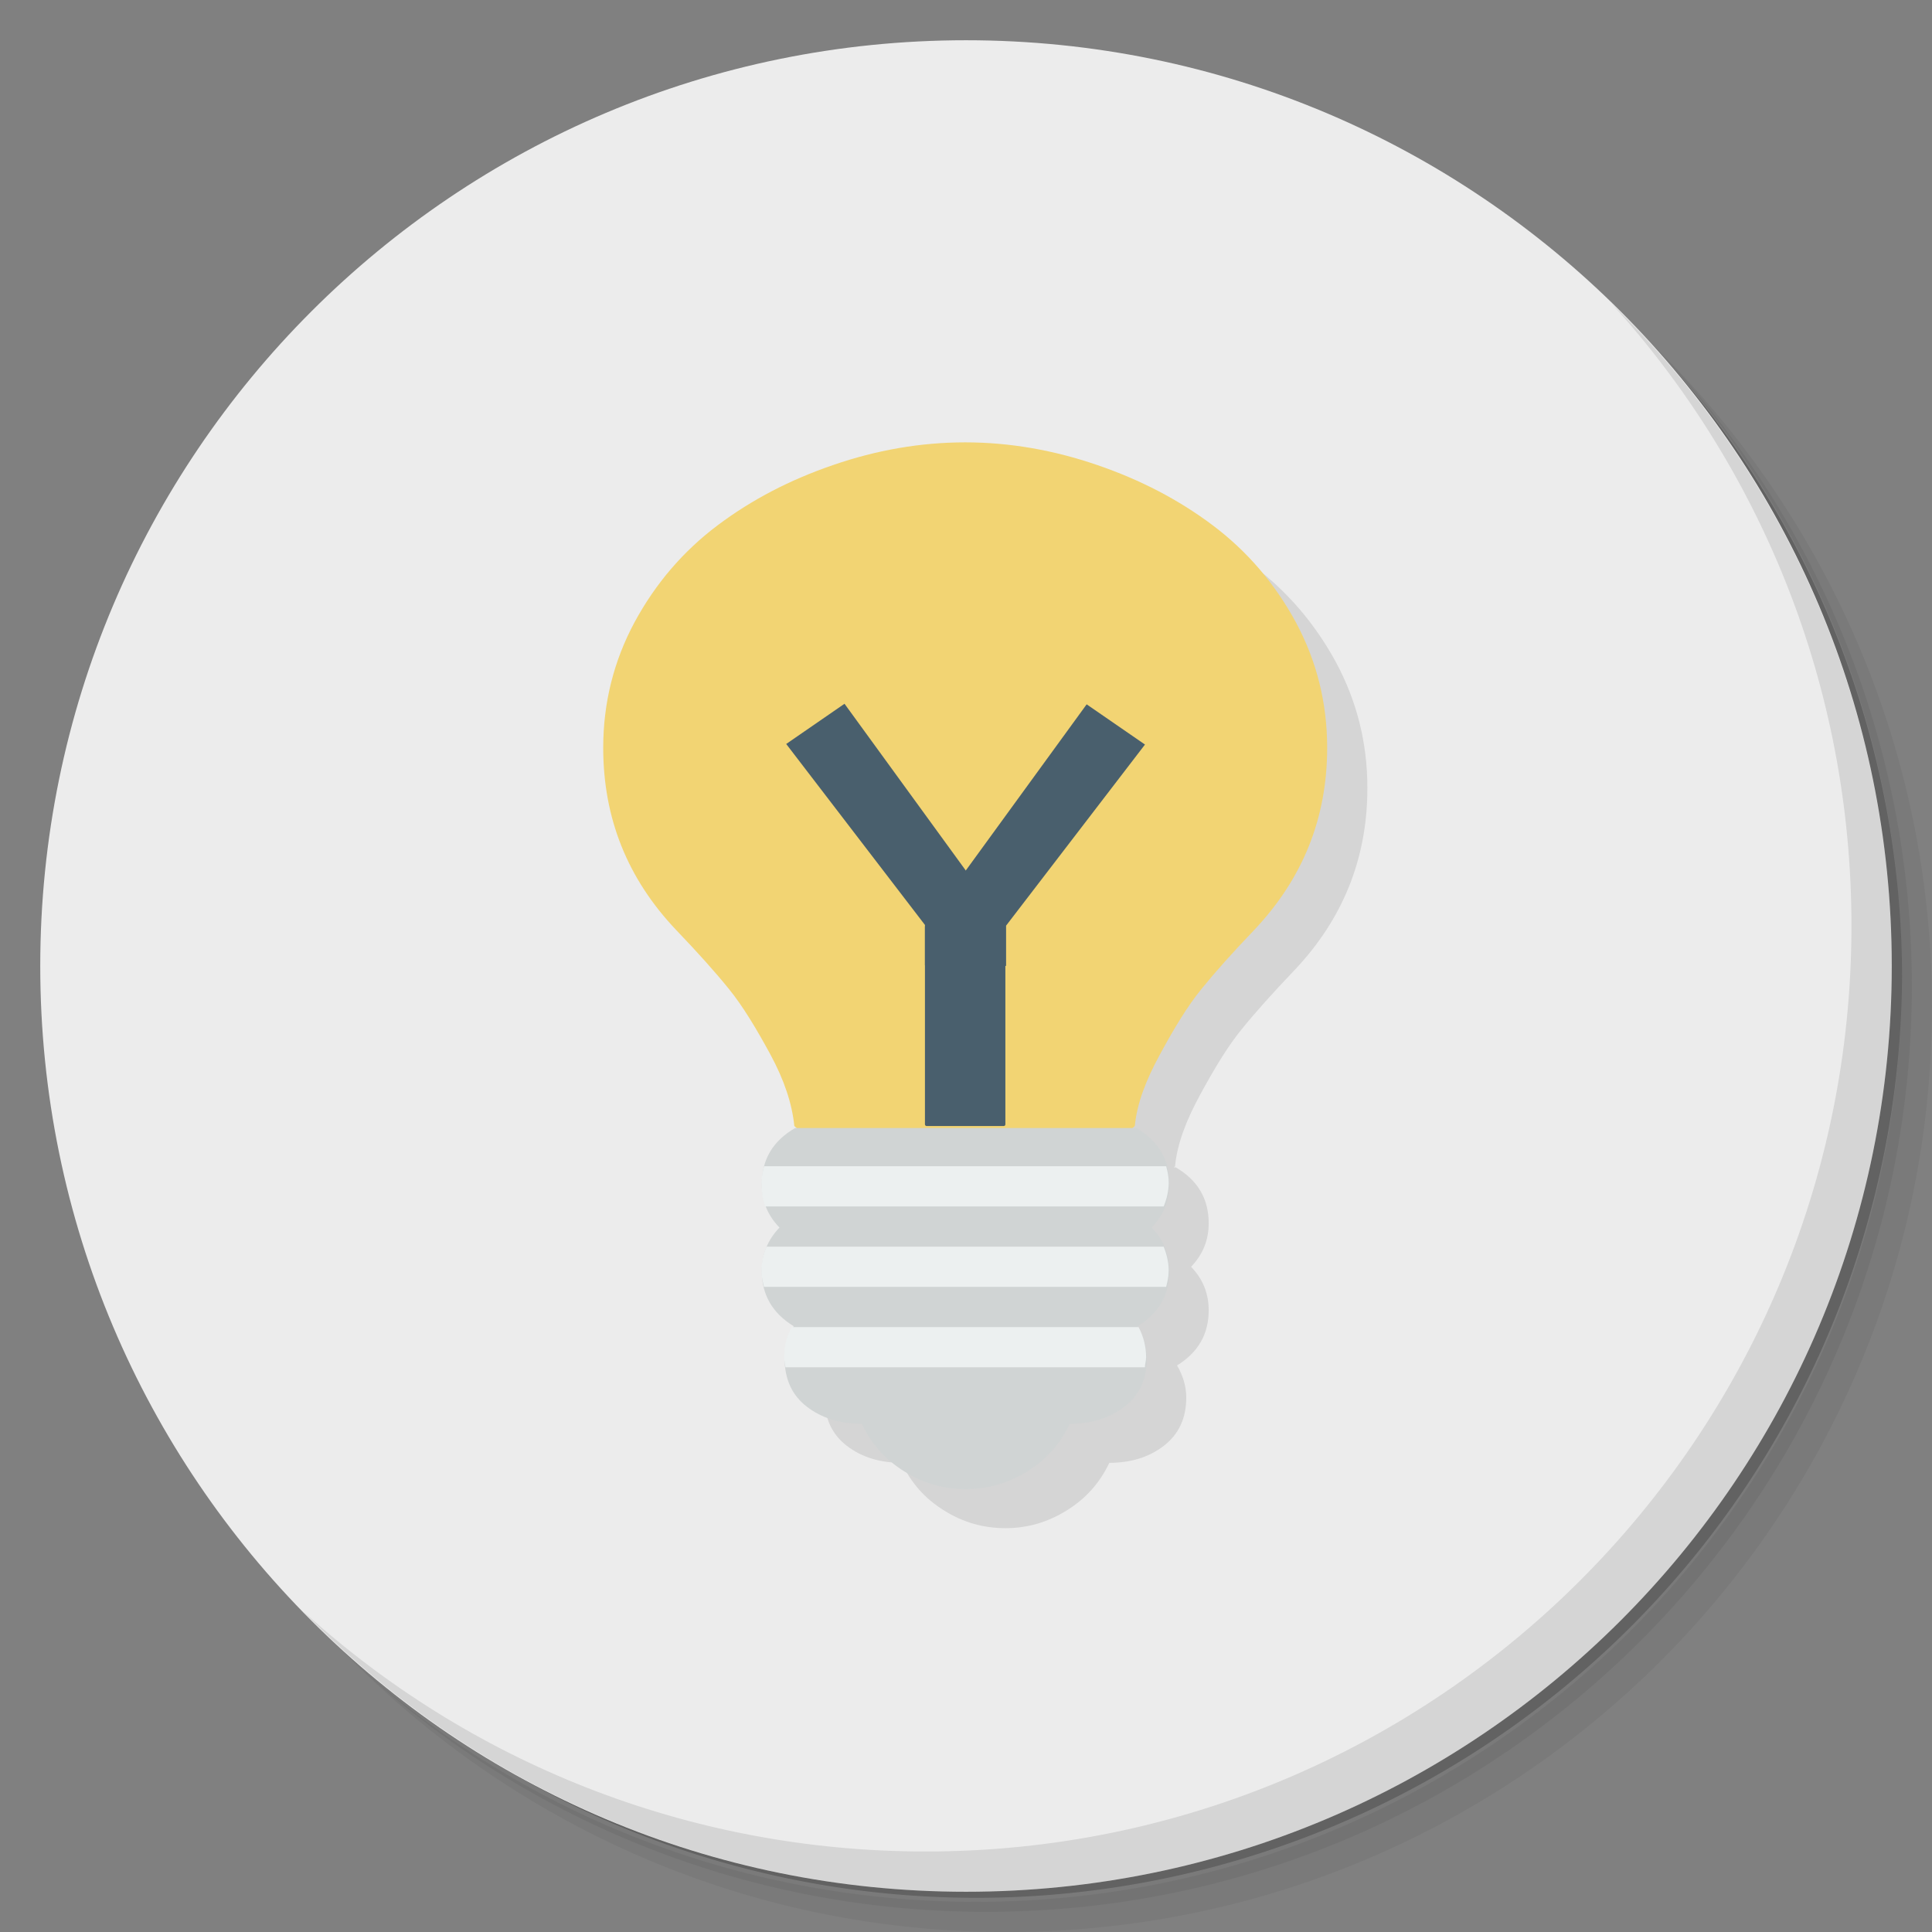 <?xml version="1.0" encoding="UTF-8" standalone="no"?>
<svg
   xmlns:dc="http://purl.org/dc/elements/1.1/"
   xmlns:cc="http://creativecommons.org/ns#"
   xmlns:rdf="http://www.w3.org/1999/02/22-rdf-syntax-ns#"
   xmlns:svg="http://www.w3.org/2000/svg"
   xmlns="http://www.w3.org/2000/svg"
   xmlns:sodipodi="http://sodipodi.sourceforge.net/DTD/sodipodi-0.dtd"
   xmlns:inkscape="http://www.inkscape.org/namespaces/inkscape"
   viewBox="0 0 48 48"
   id="svg2"
   version="1.1"
   inkscape:version="0.91 r13725"
   sodipodi:docname="redshift.svg">
  <rect x="0" y="0" width="48" height="48" fill="#808080" stroke="none"/>
  <sodipodi:namedview
     pagecolor="#ffffff"
     bordercolor="#666666"
     borderopacity="1"
     objecttolerance="10"
     gridtolerance="10"
     guidetolerance="10"
     inkscape:pageopacity="0"
     inkscape:pageshadow="2"
     inkscape:window-width="640"
     inkscape:window-height="480"
     id="namedview51"
     showgrid="false"
     inkscape:zoom="4.9166667"
     inkscape:cx="24"
     inkscape:cy="24"
     inkscape:current-layer="svg2" />
  <defs
     id="defs4">
    <linearGradient
       id="linearGradient3764"
       x1="1"
       x2="47"
       gradientUnits="userSpaceOnUse"
       gradientTransform="matrix(0,-1,1,0,-1.5e-6,48)">
      <stop
         style="stop-color:#df5a48;stop-opacity:1"
         id="stop7" />
      <stop
         offset="1"
         style="stop-color:#e26a5a;stop-opacity:1"
         id="stop9" />
    </linearGradient>
  </defs>
  <g
     id="g11">
    <path
       d="m 36.31 5 c 5.859 4.062 9.688 10.831 9.688 18.5 c 0 12.426 -10.07 22.5 -22.5 22.5 c -7.669 0 -14.438 -3.828 -18.5 -9.688 c 1.037 1.822 2.306 3.499 3.781 4.969 c 4.085 3.712 9.514 5.969 15.469 5.969 c 12.703 0 23 -10.298 23 -23 c 0 -5.954 -2.256 -11.384 -5.969 -15.469 c -1.469 -1.475 -3.147 -2.744 -4.969 -3.781 z m 4.969 3.781 c 3.854 4.113 6.219 9.637 6.219 15.719 c 0 12.703 -10.297 23 -23 23 c -6.081 0 -11.606 -2.364 -15.719 -6.219 c 4.16 4.144 9.883 6.719 16.219 6.719 c 12.703 0 23 -10.298 23 -23 c 0 -6.335 -2.575 -12.06 -6.719 -16.219 z"
       style="opacity:0.05"
       id="path13" />
    <path
       d="m 41.28 8.781 c 3.712 4.085 5.969 9.514 5.969 15.469 c 0 12.703 -10.297 23 -23 23 c -5.954 0 -11.384 -2.256 -15.469 -5.969 c 4.113 3.854 9.637 6.219 15.719 6.219 c 12.703 0 23 -10.298 23 -23 c 0 -6.081 -2.364 -11.606 -6.219 -15.719 z"
       style="opacity:0.1"
       id="path15" />
    <path
       d="m 31.25 2.375 c 8.615 3.154 14.75 11.417 14.75 21.13 c 0 12.426 -10.07 22.5 -22.5 22.5 c -9.708 0 -17.971 -6.135 -21.12 -14.75 a 23 23 0 0 0 44.875 -7 a 23 23 0 0 0 -16 -21.875 z"
       style="opacity:0.2"
       id="path17" />
  </g>
  <g
     id="g19"
     style="fill:#ececec;fill-opacity:1">
    <path
       d="m 24 1 c 12.703 0 23 10.297 23 23 c 0 12.703 -10.297 23 -23 23 -12.703 0 -23 -10.297 -23 -23 0 -12.703 10.297 -23 23 -23 z"
       style="fill:#ececec;fill-opacity:1"
       id="path21" />
  </g>
  <g
     id="g23">
    <path
       d="m 40.03 7.531 c 3.712 4.084 5.969 9.514 5.969 15.469 0 12.703 -10.297 23 -23 23 c -5.954 0 -11.384 -2.256 -15.469 -5.969 4.178 4.291 10.01 6.969 16.469 6.969 c 12.703 0 23 -10.298 23 -23 0 -6.462 -2.677 -12.291 -6.969 -16.469 z"
       style="opacity:0.1"
       id="path25" />
  </g>
  <g
     transform="scale(3.543,3.543)"
     id="g27">
    <g
       transform="translate(0.282,0.282)"
       style="fill:#000;opacity:0.1;fill-opacity:1"
       id="g29">
      <path
         d="m 25,12 c -1.112,0 -2.212,0.195 -3.281,0.563 -1.073,0.367 -2.028,0.863 -2.875,1.5 -0.851,0.64 -1.54,1.441 -2.063,2.406 -0.519,0.965 -0.781,2.01 -0.781,3.125 0,1.75 0.602,3.254 1.813,4.531 0.528,0.551 0.965,1.039 1.313,1.469 0.344,0.425 0.679,0.977 1.031,1.625 0.346,0.641 0.539,1.227 0.594,1.781 0.017,0.001 0.034,0.017 0.051,0.027 l -0.037,0 c -0.551,0.317 -0.826,0.782 -0.826,1.391 0,0.418 0.143,0.777 0.439,1.082 -0.293,0.305 -0.439,0.664 -0.439,1.082 0,0.59 0.264,1.047 0.791,1.371 -0.157,0.262 -0.227,0.527 -0.227,0.797 0,0.519 0.184,0.918 0.555,1.203 0.367,0.281 0.821,0.422 1.363,0.422 0.231,0.496 0.58,0.891 1.053,1.184 0.464,0.293 0.973,0.441 1.527,0.441 0.55,0 1.053,-0.148 1.525,-0.441 0.473,-0.293 0.825,-0.688 1.059,-1.184 0.539,0 0.987,-0.141 1.354,-0.422 0.371,-0.285 0.559,-0.683 0.559,-1.203 0,-0.27 -0.077,-0.535 -0.229,-0.797 0.527,-0.324 0.787,-0.781 0.787,-1.371 0,-0.418 -0.145,-0.777 -0.438,-1.082 0.293,-0.305 0.438,-0.664 0.438,-1.082 0,-0.61 -0.276,-1.075 -0.822,-1.391 l -0.051,0 C 29.195,29.026 29.209,29.01 29.22,29 c 0.051,-0.554 0.276,-1.141 0.625,-1.781 0.352,-0.648 0.683,-1.199 1.031,-1.625 0.348,-0.43 0.786,-0.918 1.313,-1.469 1.207,-1.277 1.813,-2.781 1.813,-4.531 0,-1.121 -0.262,-2.16 -0.781,-3.125 C 32.697,15.504 32.01,14.704 31.158,14.063 30.311,13.426 29.356,12.93 28.283,12.563 27.214,12.196 26.114,12 25.002,12 Z"
         transform="matrix(0.282,0,0,0.282,-0.282,-0.282)"
         style="stroke:none;fill-rule:nonzero"
         id="path31" />
    </g>
    <g
       id="g33">
      <path
         d="m 24 11 c -1.112 0 -2.212 0.194 -3.281 0.563 -1.073 0.367 -2.028 0.863 -2.875 1.5 -0.851 0.64 -1.54 1.441 -2.063 2.406 -0.519 0.965 -0.781 2.01 -0.781 3.125 0 1.75 0.601 3.254 1.813 4.531 0.528 0.551 0.966 1.039 1.314 1.469 0.344 0.425 0.677 0.977 1.029 1.625 0.346 0.641 0.541 1.227 0.596 1.781 l 2.25 2 l 3.998 0 2.219 -2 c 0.051 -0.554 0.276 -1.141 0.625 -1.781 0.352 -0.648 0.683 -1.199 1.031 -1.625 0.348 -0.43 0.785 -0.918 1.313 -1.469 1.207 -1.277 1.814 -2.781 1.814 -4.531 0 -1.121 -0.262 -2.16 -0.781 -3.125 -0.524 -0.965 -1.212 -1.765 -2.064 -2.406 -0.847 -0.637 -1.802 -1.133 -2.875 -1.5 c -1.069 -0.367 -2.167 -0.563 -3.279 -0.563"
         transform="scale(0.282,0.282)"
         style="fill:#f2d473;fill-opacity:1;stroke:none;fill-rule:nonzero"
         id="path35" />
      <path
         d="m 6.209,7.902 1.129,0 M 7.968,7.91 C 8.122,7.999 8.2,8.13 8.2,8.303 8.2,8.421 8.159,8.522 8.076,8.608 8.159,8.694 8.2,8.795 8.2,8.913 8.2,9.08 8.126,9.208 7.977,9.3 8.02,9.374 8.042,9.449 8.042,9.525 8.042,9.672 7.989,9.784 7.884,9.865 7.78,9.944 7.654,9.984 7.502,9.984 7.436,10.124 7.337,10.235 7.203,10.318 7.07,10.401 6.927,10.442 6.772,10.442 6.615,10.442 6.472,10.4 6.341,10.318 6.208,10.235 6.109,10.124 6.043,9.984 5.89,9.984 5.762,9.944 5.659,9.865 5.554,9.785 5.502,9.672 5.502,9.525 5.502,9.449 5.522,9.374 5.566,9.3 5.417,9.209 5.342,9.08 5.342,8.913 5.342,8.795 5.384,8.694 5.466,8.608 5.382,8.522 5.342,8.421 5.342,8.303 5.342,8.131 5.42,8 5.576,7.91"
         style="fill:#d0d4d4;fill-opacity:1;stroke:none;fill-rule:nonzero"
         id="path37" />
      <path
         transform="scale(0.282,0.282)"
         d="m 19.688,33 c -0.132,0.242 -0.188,0.502 -0.188,0.75 0,0.087 0.021,0.17 0.031,0.25 l 8.938,0 C 28.47,33.92 28.5,33.837 28.5,33.75 28.5,33.502 28.441,33.242 28.312,33 l -8.625,0 z"
         style="fill:#ecf0f0;fill-opacity:1;stroke:none"
         id="path39" />
      <path
         transform="scale(0.282,0.282)"
         d="m 19.06 31 c -0.074 0.18 -0.125 0.385 -0.125 0.594 0 0.148 0.029 0.275 0.063 0.406 l 10 0 c 0.033 -0.131 0.063 -0.259 0.063 -0.406 0 -0.209 -0.052 -0.414 -0.125 -0.594 l -9.875 0 z"
         style="fill:#ecf0f0;fill-opacity:1;stroke:none"
         id="path41" />
      <path
         transform="scale(0.282,0.282)"
         d="m 19 29 c -0.035 0.134 -0.063 0.254 -0.063 0.406 0 0.209 0.021 0.414 0.094 0.594 l 9.906 0 c 0.073 -0.18 0.125 -0.385 0.125 -0.594 0 -0.152 -0.028 -0.272 -0.063 -0.406 l -10 0 z"
         style="fill:#ecf0f0;fill-opacity:1;stroke:none"
         id="path43" />
      <rect
         rx="0.04"
         transform="scale(0.282,0.282)"
         y="23"
         x="23"
         height="5"
         width="2"
         style="fill:#495f6d;fill-opacity:1;stroke:none"
         id="rect45" />
      <path
         transform="scale(0.282,0.282)"
         d="m 25 23 -4 -5.5 -1.45 1 3.45 4.5 0 1 2 0 z"
         style="fill:#495f6d;fill-opacity:1;stroke:none"
         id="path47" />
      <path
         d="m 6.491 6.491 1.129 -1.552 0.409 0.282 -0.974 1.27 0 0.282 -0.564 0 z"
         style="fill:#495f6d;fill-opacity:1;stroke:none"
         id="path49" />
    </g>
  </g>
</svg>

